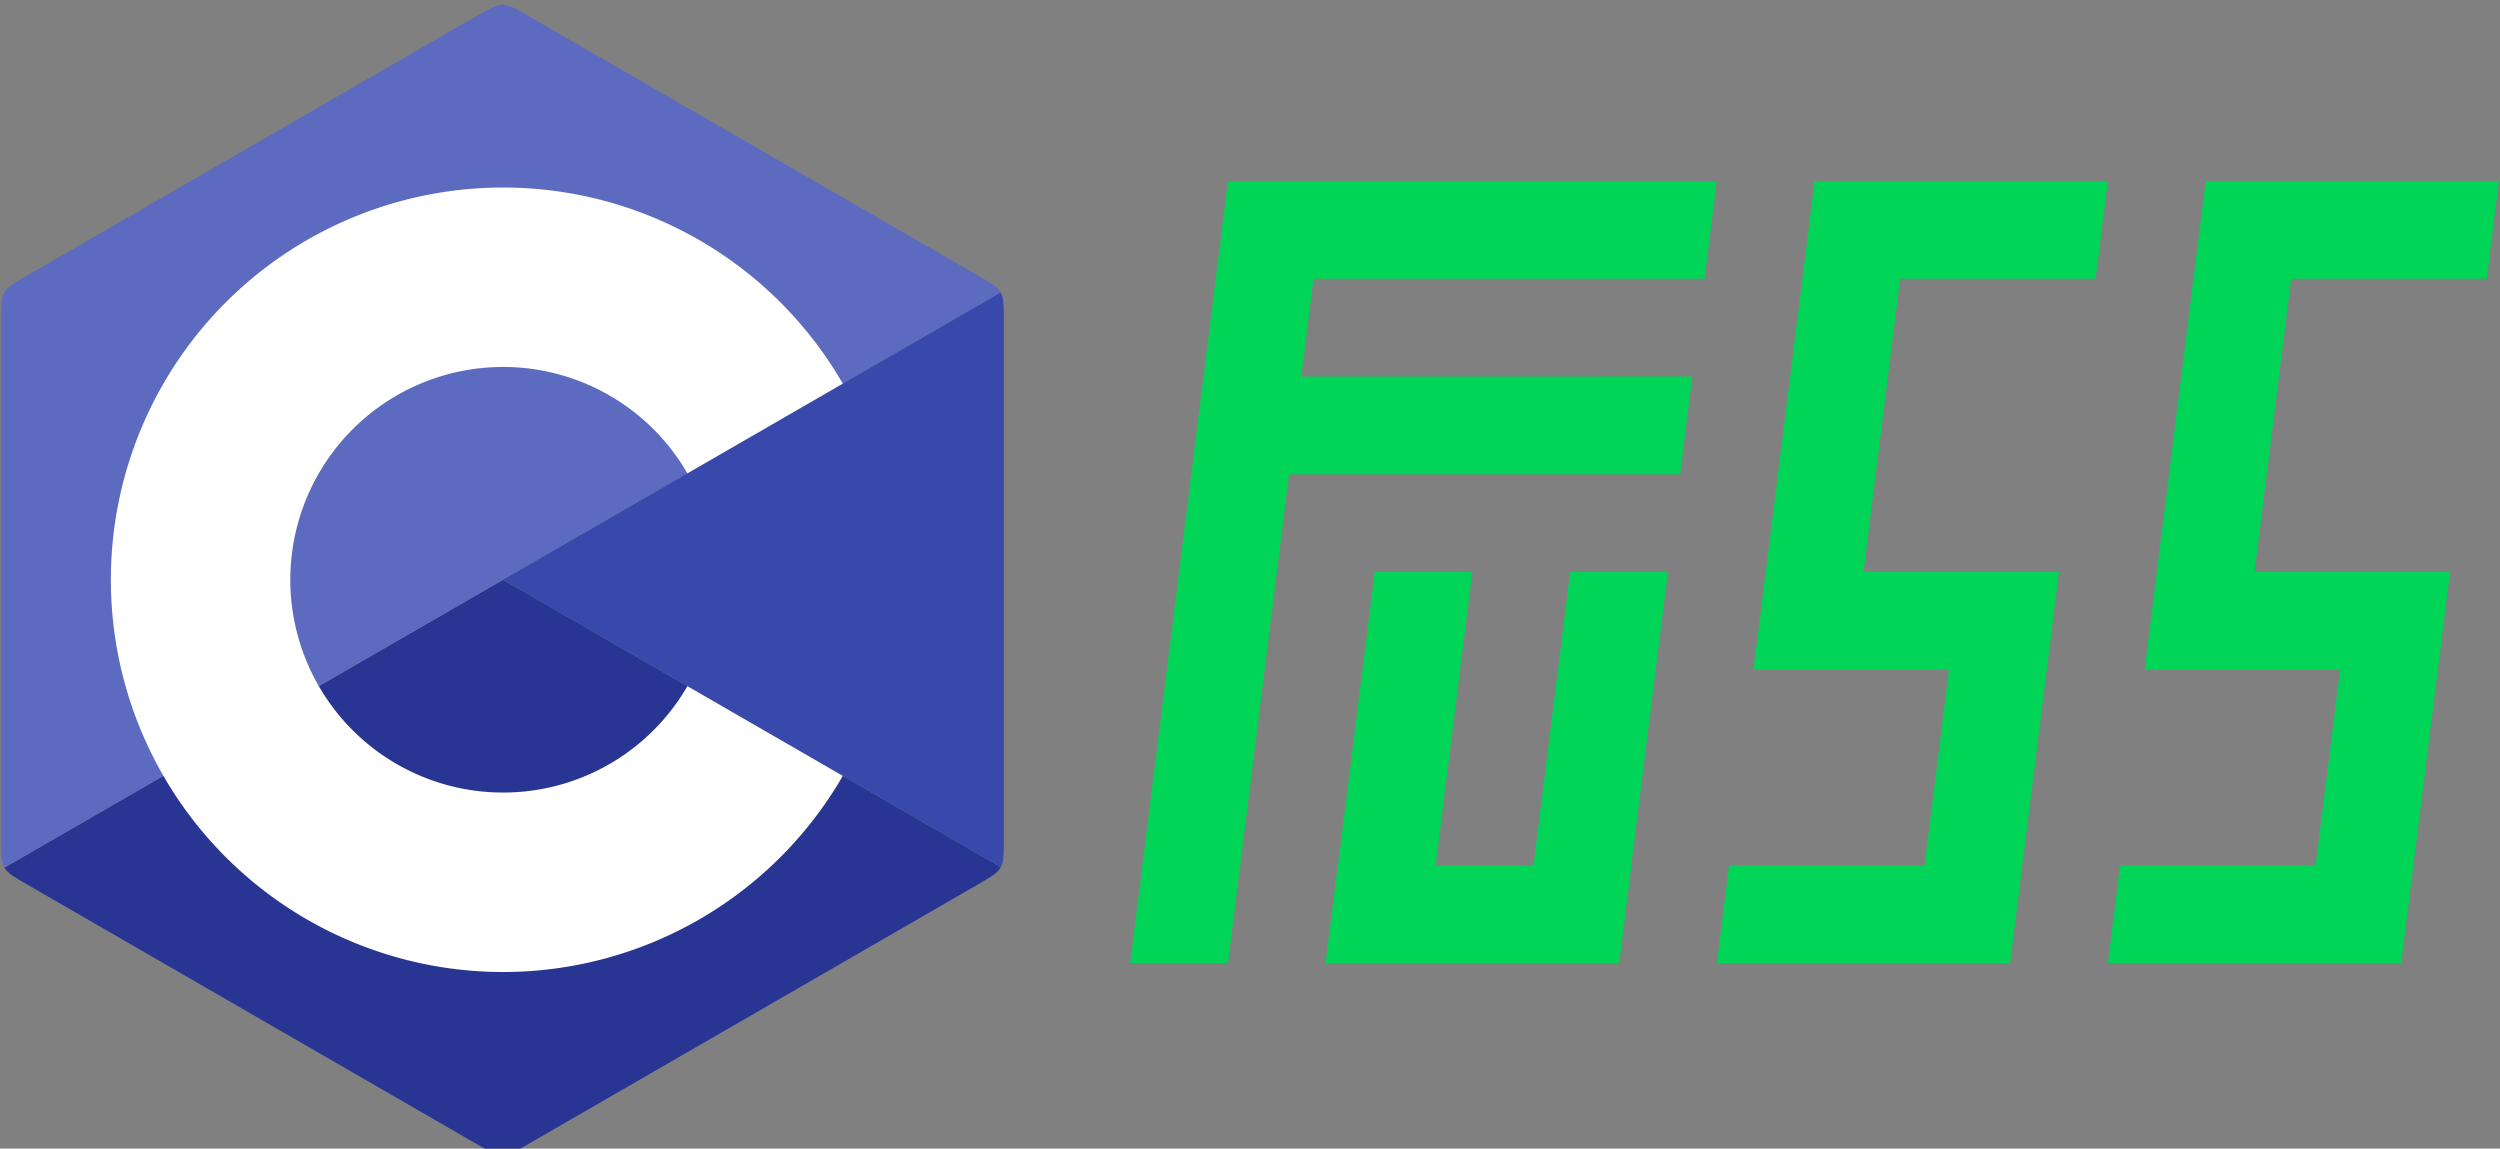 <?xml version="1.0" encoding="UTF-8" standalone="no"?>
<!-- Created with Inkscape (http://www.inkscape.org/) -->

<svg
   xmlns:dc="http://purl.org/dc/elements/1.1/"
   xmlns:cc="http://creativecommons.org/ns#"
   xmlns:rdf="http://www.w3.org/1999/02/22-rdf-syntax-ns#"
   xmlns:svg="http://www.w3.org/2000/svg"
   xmlns="http://www.w3.org/2000/svg"
   xmlns:sodipodi="http://sodipodi.sourceforge.net/DTD/sodipodi-0.dtd"
   xmlns:inkscape="http://www.inkscape.org/namespaces/inkscape"
   width="95.94mm"
   height="44.078mm"
   viewBox="0 0 95.94 44.078"
   version="1.1"
   id="svg4770"
   inkscape:version="0.92.4 (5da689c313, 2019-01-14)"
   sodipodi:docname="CFuSS.svg">
  <rect x="0" y="0" width="95.94" height="44.078" fill="#808080" stroke="none"/>
  <defs
     id="defs4764">
    <inkscape:perspective
       sodipodi:type="inkscape:persp3d"
       inkscape:vp_x="-89.92602 : 75.456892 : 0"
       inkscape:vp_y="6.4282638e-14 : 904.67123 : 0"
       inkscape:vp_z="102.0893 : 58.941286 : 0"
       inkscape:persp3d-origin="105.53577 : 99.82596 : 1"
       id="perspective5337" />
  </defs>
  <sodipodi:namedview
     id="base"
     pagecolor="#ffffff"
     bordercolor="#666666"
     borderopacity="1.0"
     inkscape:pageopacity="0.0"
     inkscape:pageshadow="2"
     inkscape:zoom="1"
     inkscape:cx="54.223035"
     inkscape:cy="15.345891"
     inkscape:document-units="mm"
     inkscape:current-layer="layer1"
     showgrid="false"
     showguides="true"
     inkscape:guide-bbox="true"
     inkscape:window-width="1920"
     inkscape:window-height="1051"
     inkscape:window-x="-9"
     inkscape:window-y="-9"
     inkscape:window-maximized="1" />
  <g
     inkscape:label="Layer 1"
     inkscape:groupmode="layer"
     id="layer1"
     transform="translate(-26.358,-116.068)">
    <path
       style="opacity:1;fill:#283593;fill-opacity:1;stroke:none;stroke-width:1"
       d="m 172.322,521.951 -72.215,41.693 c 0.475,0.809 1.415,1.357 3.291,2.439 l 65.051,37.557 c 3.781,2.183 3.783,2.183 7.561,0.002 l 65.051,-37.557 c 1.938,-1.119 2.876,-1.67 3.336,-2.523 z m -72.215,41.693 c -0.015,-0.025 -0.025,-0.053 -0.039,-0.078 0.014,0.025 0.025,0.053 0.039,0.078 z m -0.473,-2.547 c 0.018,0.802 0.067,1.406 0.201,1.891 -0.135,-0.483 -0.183,-1.091 -0.201,-1.891 z"
       transform="scale(0.265)"
       id="rect5317"
       inkscape:connector-curvature="0" />
    <path
       style="opacity:1;fill:#5c6bc0;fill-opacity:1;stroke:none;stroke-width:1"
       d="m 172.232,438.684 c -0.945,-1.9e-4 -1.89,0.546 -3.779,1.637 l -65.051,37.557 c -3.781,2.183 -3.781,2.183 -3.781,6.545 v 75.115 c 1.2e-4,2.199 0.004,3.287 0.486,4.107 L 244.375,480.35 c -0.47,-0.826 -1.413,-1.374 -3.312,-2.471 l -65.051,-37.557 c -1.891,-1.091 -2.834,-1.638 -3.779,-1.639 z"
       id="rect4772"
       inkscape:connector-curvature="0"
       transform="scale(0.265)" />
    <path
       style="opacity:1;fill:#ffffff;fill-opacity:1;stroke:none;stroke-width:1"
       d="m 172.322,465.148 a 56.803,56.803 0 0 0 -56.803,56.803 56.803,56.803 0 0 0 56.803,56.803 56.803,56.803 0 0 0 56.803,-56.803 56.803,56.803 0 0 0 -56.803,-56.803 z m 0,25.986 a 30.817,30.817 0 0 1 30.816,30.816 30.817,30.817 0 0 1 -30.816,30.816 30.817,30.817 0 0 1 -30.816,-30.816 30.817,30.817 0 0 1 30.816,-30.816 z"
       transform="scale(0.265)"
       id="path5501"
       inkscape:connector-curvature="0" />
    <path
       style="opacity:1;fill:#3949ab;fill-opacity:1;stroke:none;stroke-width:1"
       d="m 243.445,479.373 c 0.173,0.132 0.349,0.264 0.48,0.396 -0.132,-0.132 -0.307,-0.264 -0.48,-0.396 z m 0.93,0.977 -72.053,41.602 72.074,41.611 c 0.438,-0.811 0.445,-1.895 0.445,-4.021 v -75.115 c -2e-5,-2.171 -0.002,-3.259 -0.467,-4.076 z m 0.021,83.213 c -0.033,0.062 -0.075,0.119 -0.113,0.178 0.038,-0.058 0.081,-0.117 0.113,-0.178 z m -0.443,0.598 c -0.183,0.189 -0.403,0.372 -0.67,0.564 0.267,-0.191 0.487,-0.376 0.67,-0.564 z m -0.67,0.564 c -0.267,0.192 -0.582,0.393 -0.949,0.615 0.369,-0.222 0.681,-0.423 0.949,-0.615 z m -0.949,0.615 c -0.368,0.222 -0.789,0.466 -1.273,0.746 0.486,-0.28 0.904,-0.524 1.273,-0.746 z"
       transform="scale(0.265)"
       id="rect5319"
       inkscape:connector-curvature="0" />
    <g
       id="g5547"
       transform="matrix(0.469,0,0,0.469,37.113,73.252)"
       style="stroke-width:2.131">
      <path
         inkscape:connector-curvature="0"
         id="rect3713"
         d="m 109.542,106.099 v 5.2e-4 H 85.544 77.544 l -2,16 h -0.005 v 0.037 l -5.995,47.963 h 8 l 5,-40 H 106.538 L 107.54,122.1 H 83.545 l 1,-8 h 23.997 8 l 1,-8 z m -2.002,16 -1,8 h 8 l 1,-8 z"
         style="opacity:1;fill:#00d557;fill-opacity:1;stroke:none;stroke-width:0.564" />
      <path
         inkscape:connector-curvature="0"
         id="path4549"
         d="m 89.545,138.1 -4,32 h 8 l 4,-32 z"
         style="opacity:1;fill:#00d557;fill-opacity:1;stroke:none;stroke-width:0.564" />
      <path
         inkscape:connector-curvature="0"
         id="path4590"
         d="m 105.545,138.1 -4,32 h 8 l 4,-32 z"
         style="opacity:1;fill:#00d557;fill-opacity:1;stroke:none;stroke-width:0.564" />
      <path
         inkscape:connector-curvature="0"
         id="path4594"
         d="m 125.545,106.099 -4,32 -1,8 h 8 8 l -2,16 h -8 -8 l -1,8 h 8 8 8 l 4,-32 h -8 -8 l 3,-24 h 8 8 l 1,-8 h -8 -8 z"
         style="opacity:1;fill:#00d557;fill-opacity:1;stroke:none;stroke-width:0.564" />
      <path
         inkscape:connector-curvature="0"
         id="path4634"
         d="m 86.544,162.1 -1,8 h 8 8 8 l 1,-8 h -8 -8 z"
         style="opacity:1;fill:#00d557;fill-opacity:1;stroke:none;stroke-width:0.564" />
      <path
         inkscape:connector-curvature="0"
         id="path4672"
         d="m 157.545,106.099 -4,32 -1,8 h 8 8 l -2,16 h -8 -8 l -1,8 h 8 8 8 l 4,-32 h -8 -8 l 3,-24 h 8 8 l 1,-8 h -8 -8 z"
         style="opacity:1;fill:#00d557;fill-opacity:1;stroke:none;stroke-width:0.564" />
    </g>
  </g>
</svg>
